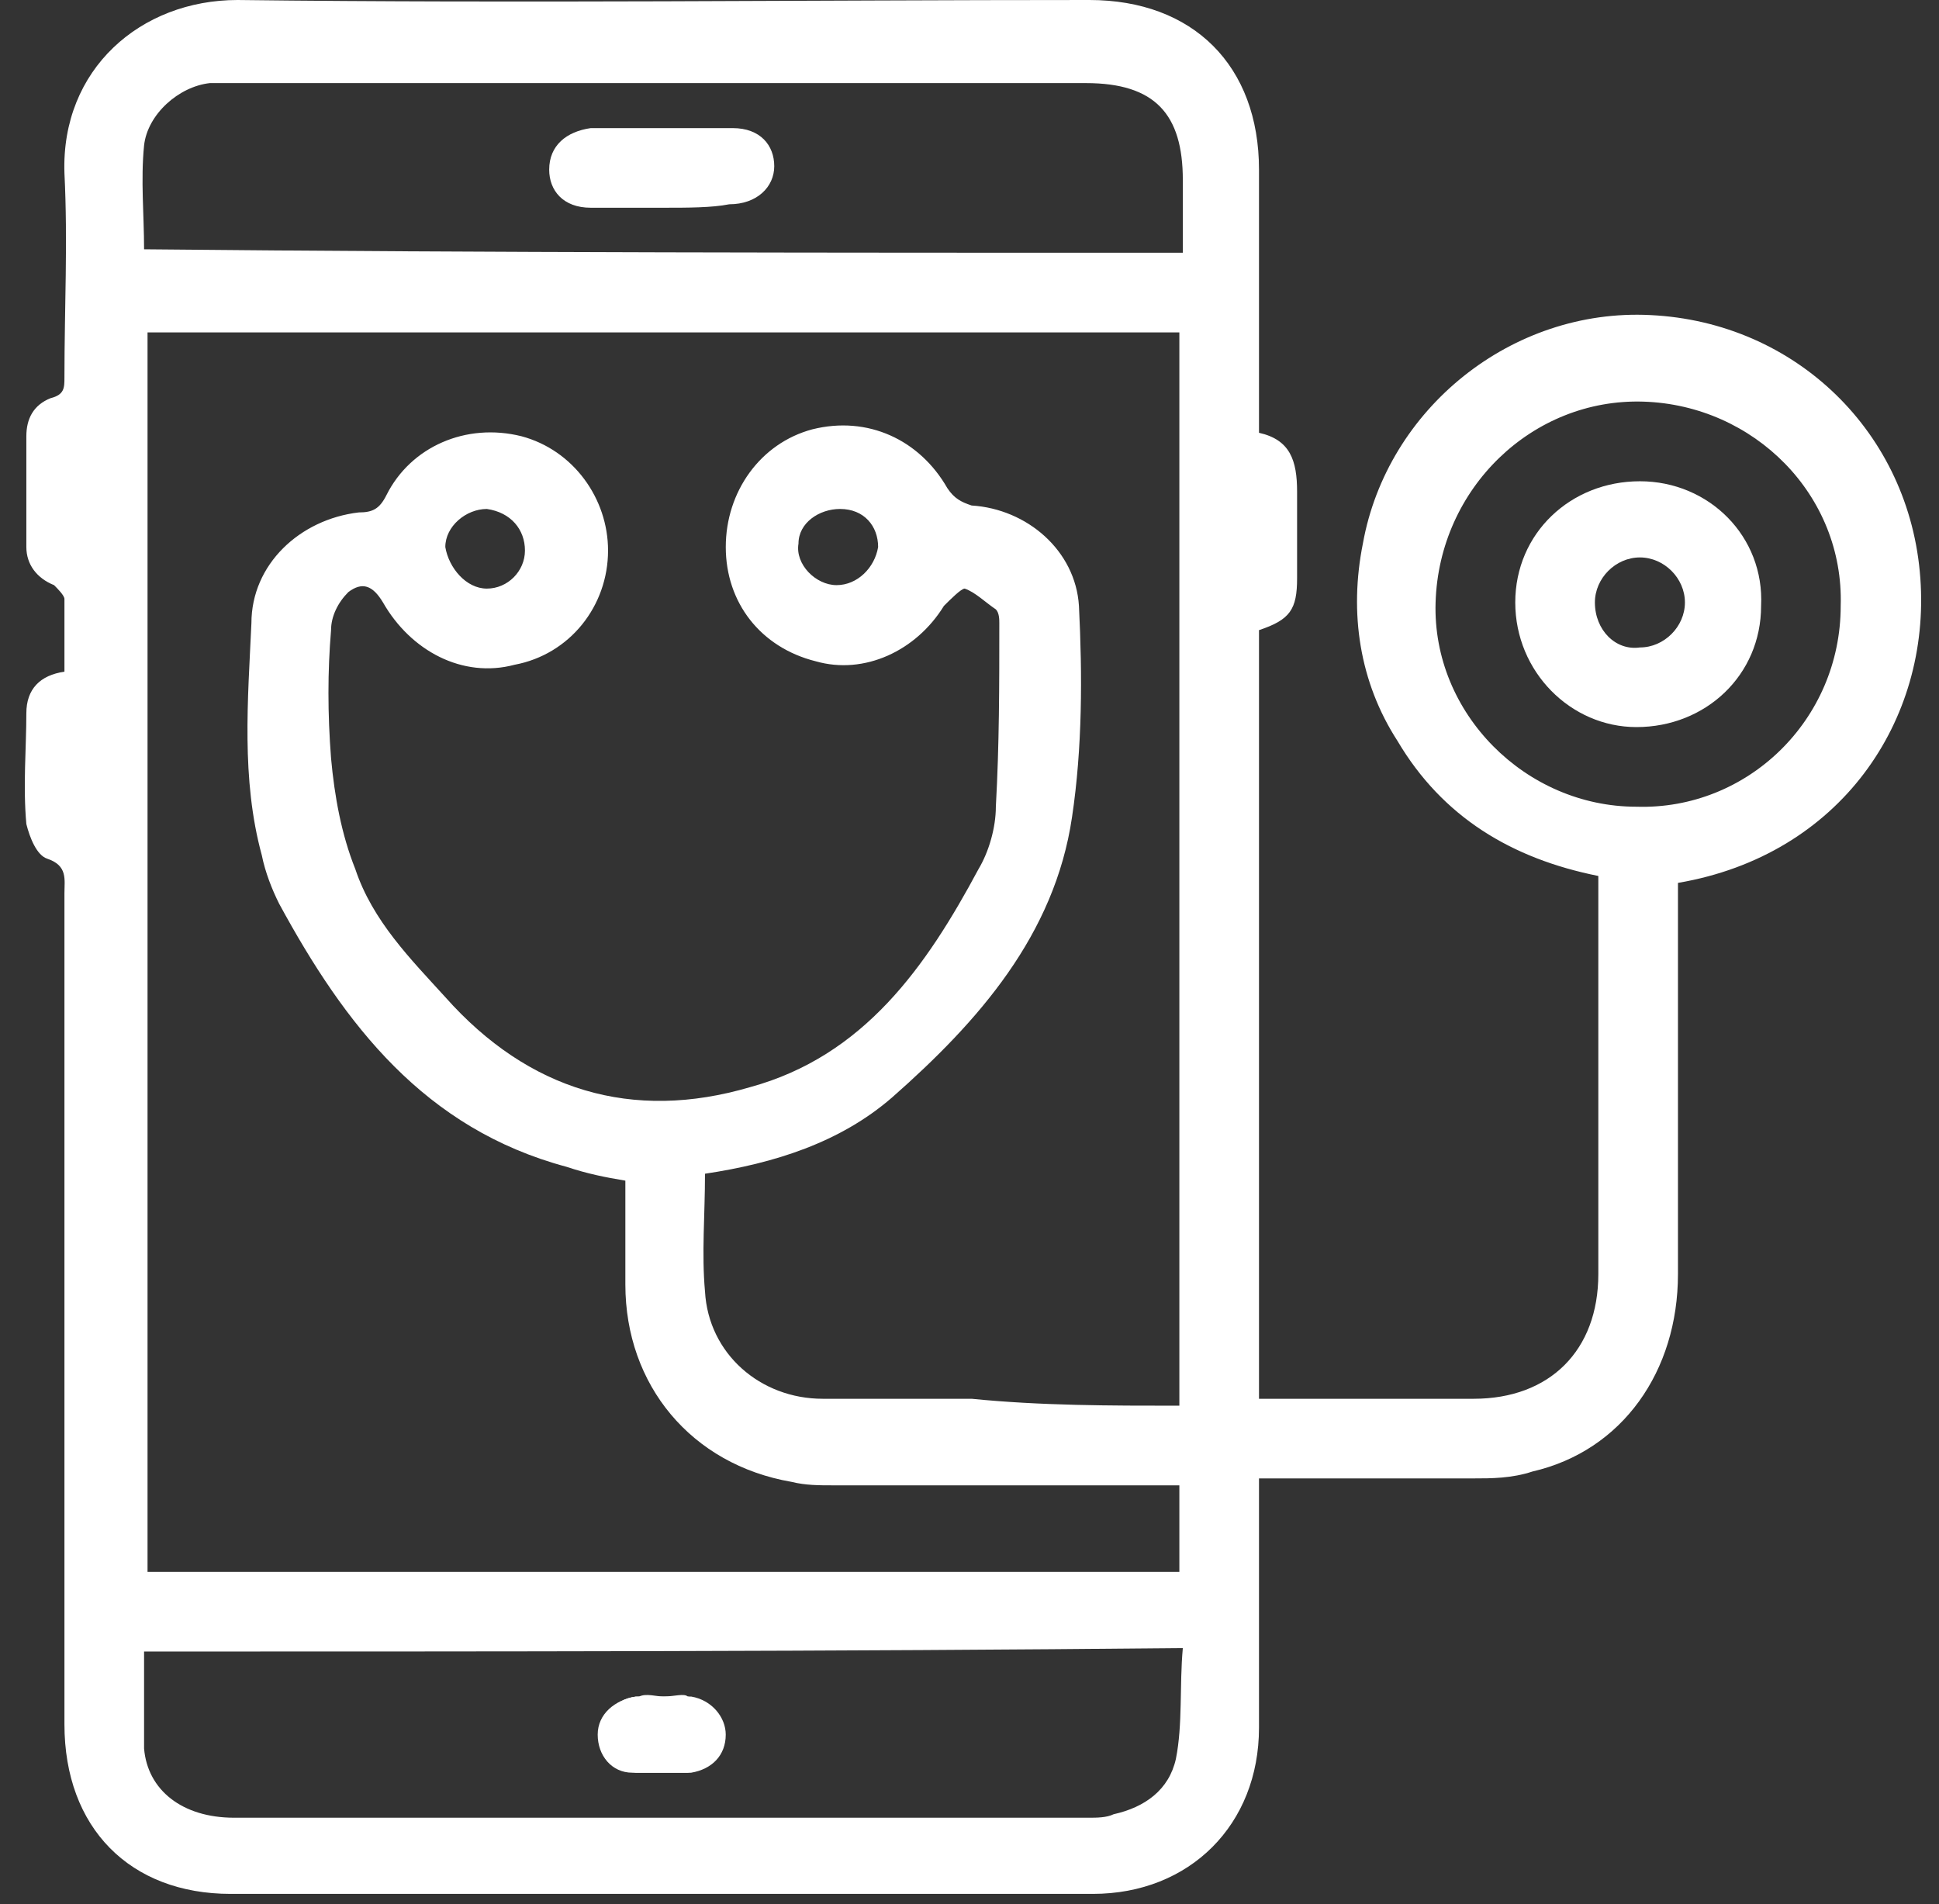 <svg width="56" height="55" viewBox="0 0 56 55" fill="none" xmlns="http://www.w3.org/2000/svg">
<rect x="0" y="0" width="56" height="55" fill="#333333" stroke="none"/>
<path d="M48.461 25.5C48.461 25.8 48.461 26 48.461 26.2C48.461 29.7 48.461 33.3 48.461 36.8C48.461 39.6 46.861 41.9 44.261 42.5C43.661 42.7 43.061 42.7 42.561 42.7C40.761 42.7 38.861 42.7 37.061 42.7C36.861 42.7 36.661 42.7 36.361 42.7C36.361 43 36.361 43.2 36.361 43.4C36.361 45.6 36.361 47.8 36.361 49.9C36.361 52.7 34.361 54.7 31.561 54.7C23.261 54.7 14.961 54.7 6.661 54.7C3.761 54.7 1.861 52.8 1.861 49.8C1.861 41.8 1.861 33.8 1.861 25.8C1.861 25.4 1.961 25 1.361 24.8C1.061 24.7 0.861 24.2 0.761 23.8C0.661 22.7 0.761 21.6 0.761 20.6C0.761 19.9 1.161 19.5 1.861 19.4C1.861 18.7 1.861 18 1.861 17.3C1.861 17.2 1.661 17 1.561 16.9C1.061 16.7 0.761 16.3 0.761 15.8C0.761 14.7 0.761 13.6 0.761 12.6C0.761 12.1 0.961 11.7 1.461 11.5C1.861 11.4 1.861 11.2 1.861 10.9C1.861 8.9 1.961 7 1.861 5C1.761 2 4.061 0 6.861 0C15.061 0.1 23.261 0 31.461 0C34.461 0 36.361 1.9 36.361 4.9C36.361 7.4 36.361 9.9 36.361 12.5C37.261 12.7 37.461 13.3 37.461 14.2C37.461 15 37.461 15.9 37.461 16.7C37.461 17.6 37.261 17.9 36.361 18.2C36.361 25.6 36.361 33 36.361 40.4C36.561 40.4 36.761 40.4 36.861 40.4C38.761 40.4 40.661 40.4 42.561 40.4C44.761 40.4 46.161 39 46.161 36.8C46.161 33.1 46.161 29.5 46.161 25.8C46.161 25.6 46.161 25.5 46.161 25.3C43.661 24.8 41.661 23.6 40.361 21.4C39.261 19.7 38.961 17.7 39.361 15.7C40.061 11.8 43.661 8.9 47.661 9.1C51.861 9.3 55.161 12.5 55.461 16.7C55.761 20.8 53.161 24.7 48.461 25.5ZM34.061 40.6C34.061 30.2 34.061 19.9 34.061 9.6C24.061 9.6 14.161 9.6 4.261 9.6C4.261 21.5 4.261 33.5 4.261 45.4C14.261 45.4 24.161 45.4 34.061 45.4C34.061 44.5 34.061 43.7 34.061 42.9C33.761 42.9 33.561 42.9 33.361 42.9C30.261 42.9 27.161 42.9 24.061 42.9C23.661 42.9 23.261 42.9 22.861 42.8C19.961 42.3 18.061 40 18.061 37.1C18.061 36.1 18.061 35.1 18.061 34.1C17.461 34 16.961 33.9 16.361 33.7C12.261 32.6 9.961 29.6 8.061 26.1C7.861 25.7 7.661 25.2 7.561 24.7C6.961 22.5 7.161 20.2 7.261 18C7.261 16.3 8.661 15 10.361 14.8C10.761 14.8 10.961 14.7 11.161 14.3C11.861 12.9 13.461 12.2 15.061 12.6C16.561 13 17.561 14.4 17.561 15.9C17.561 17.5 16.461 18.9 14.861 19.2C13.361 19.6 11.861 18.8 11.061 17.4C10.761 16.9 10.461 16.8 10.061 17.1C9.761 17.4 9.561 17.8 9.561 18.2C9.461 19.4 9.461 20.6 9.561 21.9C9.661 23 9.861 24.1 10.261 25.1C10.761 26.6 11.861 27.7 12.861 28.8C15.261 31.5 18.261 32.4 21.661 31.4C24.961 30.5 26.761 27.9 28.261 25.1C28.561 24.6 28.761 23.9 28.761 23.3C28.861 21.5 28.861 19.8 28.861 18C28.861 17.9 28.861 17.7 28.761 17.6C28.461 17.4 28.161 17.1 27.861 17C27.761 17 27.461 17.3 27.261 17.5C26.461 18.8 24.961 19.5 23.561 19.1C21.961 18.7 20.961 17.4 20.961 15.8C20.961 14.2 21.961 12.8 23.461 12.4C25.061 12 26.561 12.7 27.361 14.1C27.561 14.4 27.761 14.5 28.061 14.6C29.661 14.7 31.061 15.9 31.161 17.5C31.261 19.5 31.261 21.6 30.961 23.6C30.461 27 28.261 29.5 25.761 31.7C24.261 33 22.361 33.6 20.361 33.9C20.361 35.1 20.261 36.2 20.361 37.3C20.461 39.1 21.961 40.4 23.761 40.4C25.161 40.4 26.661 40.4 28.061 40.4C30.061 40.6 32.061 40.6 34.061 40.6ZM4.161 47.7C4.161 48.7 4.161 49.6 4.161 50.5C4.261 51.7 5.261 52.5 6.761 52.5C14.961 52.5 23.261 52.5 31.461 52.5C31.661 52.5 31.961 52.5 32.161 52.4C33.061 52.2 33.761 51.7 33.961 50.8C34.161 49.8 34.061 48.7 34.161 47.6C24.061 47.7 14.161 47.7 4.161 47.7ZM34.161 7.3C34.161 6.6 34.161 5.9 34.161 5.2C34.161 3.3 33.361 2.4 31.361 2.4C23.161 2.4 15.061 2.4 6.861 2.4C6.561 2.4 6.261 2.4 6.061 2.4C5.161 2.5 4.261 3.3 4.161 4.2C4.061 5.2 4.161 6.2 4.161 7.2C14.161 7.3 24.161 7.3 34.161 7.3ZM53.161 17.5C53.261 14.3 50.661 11.7 47.461 11.6C44.261 11.5 41.561 14.1 41.461 17.4C41.361 20.6 44.061 23.3 47.261 23.3C50.461 23.4 53.161 20.8 53.161 17.5ZM14.061 17C14.661 17 15.161 16.5 15.161 15.9C15.161 15.3 14.761 14.8 14.061 14.7C13.461 14.7 12.861 15.2 12.861 15.8C12.961 16.4 13.461 17 14.061 17ZM24.261 14.7C23.661 14.7 23.061 15.1 23.061 15.7C22.961 16.3 23.561 16.9 24.161 16.9C24.761 16.9 25.261 16.4 25.361 15.8C25.361 15.2 24.961 14.7 24.261 14.7Z" fill="white"/>
<path d="M19.162 49C18.862 49 18.662 49 18.362 49C17.762 49.1 17.262 49.5 17.262 50.1C17.262 50.7 17.662 51.2 18.262 51.2C18.762 51.2 19.362 51.2 19.862 51.2C20.462 51.1 20.862 50.7 20.862 50.1C20.862 49.5 20.462 49.1 19.862 49C19.762 48.9 19.462 49 19.162 49Z" fill="white"/>
<path d="M19.16 49C19.46 49 19.76 49 19.96 49C20.56 49.1 20.96 49.6 20.96 50.1C20.96 50.7 20.56 51.1 19.96 51.2C19.46 51.2 18.86 51.2 18.36 51.2C17.761 51.1 17.261 50.7 17.36 50.1C17.36 49.5 17.86 49 18.46 49C18.66 48.9 18.96 49 19.16 49Z" fill="white"/>
<path d="M19.161 6C18.461 6 17.761 6 17.061 6C16.261 6 15.861 5.5 15.861 4.9C15.861 4.2 16.361 3.8 17.061 3.7C18.461 3.7 19.761 3.7 21.161 3.7C21.961 3.7 22.361 4.2 22.361 4.8C22.361 5.4 21.861 5.9 21.061 5.9C20.561 6 19.861 6 19.161 6Z" fill="white"/>
<path d="M43.762 17.4C43.762 15.4 45.362 13.9 47.362 13.9C49.362 13.9 50.962 15.5 50.862 17.5C50.862 19.5 49.262 21 47.262 21C45.362 21 43.762 19.4 43.762 17.4ZM47.362 18.7C48.062 18.7 48.662 18.1 48.662 17.4C48.662 16.7 48.062 16.1 47.362 16.1C46.662 16.1 46.062 16.7 46.062 17.4C46.062 18.2 46.662 18.8 47.362 18.7Z" fill="white"/>
</svg>
